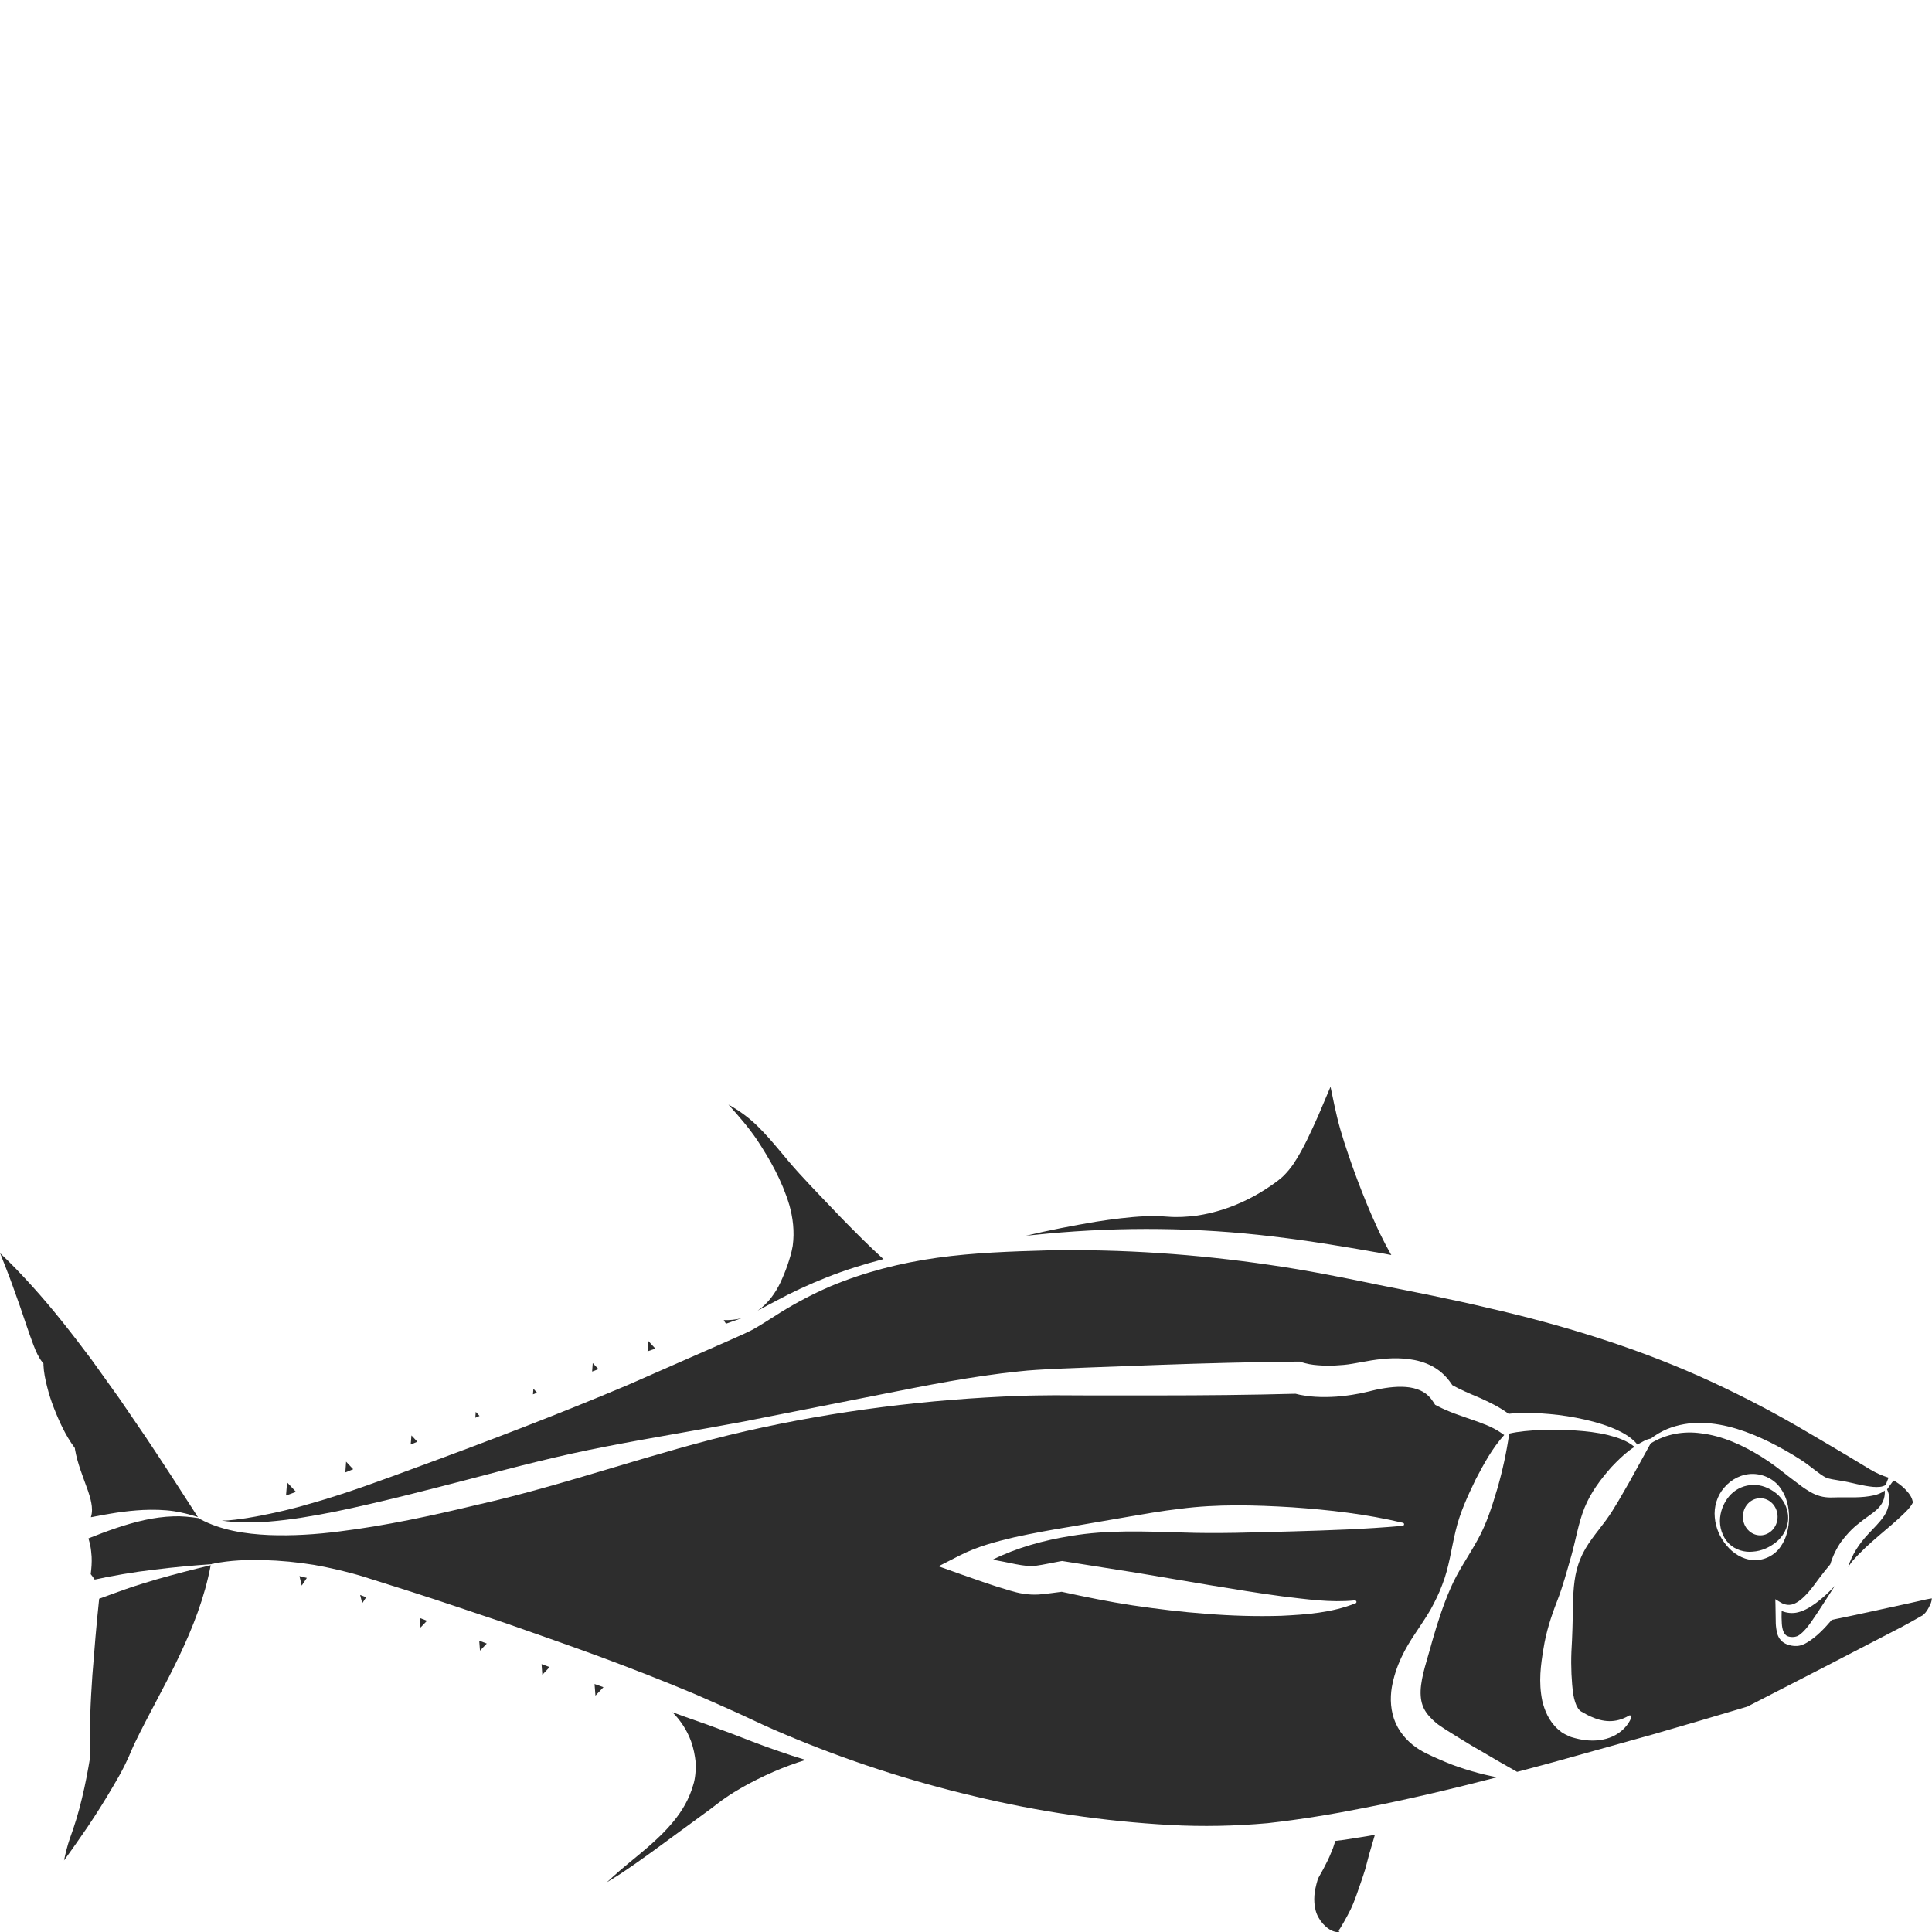 <?xml version="1.0" encoding="utf-8"?>
<!-- Generator: Adobe Illustrator 24.1.2, SVG Export Plug-In . SVG Version: 6.00 Build 0)  -->
<svg version="1.1" id="Layer_1" xmlns="http://www.w3.org/2000/svg" xmlns:xlink="http://www.w3.org/1999/xlink" x="0px" y="0px"
	 viewBox="0 0 128 128" style="enable-background:new 0 0 128 128;" xml:space="preserve">
<style type="text/css">
	.st0{fill:#2D2D2D;}
</style>
<g>
	<polygon class="st0" points="24,106.22 24.26,105.82 23.86,105.67 	"/>
	<path class="st0" d="M19.99,105.05l0.34-0.51c-0.16-0.04-0.33-0.08-0.49-0.12L19.99,105.05z"/>
	<path class="st0" d="M4.96,95.94l0.01,0.09c0.16,0.93,0.53,1.81,0.87,2.77c0.08,0.24,0.16,0.5,0.21,0.78
		c0.05,0.27,0.08,0.6-0.03,0.94c1.14-0.23,2.28-0.42,3.45-0.48c0.68-0.03,1.37-0.02,2.05,0.08c0.54,0.08,1.07,0.22,1.59,0.39
		c-1.13-1.77-2.27-3.52-3.43-5.26l-1.79-2.62l-1.84-2.57c-1.26-1.68-2.55-3.34-3.94-4.87c-0.68-0.75-1.37-1.48-2.1-2.16
		c0.28,0.72,0.57,1.43,0.83,2.16c0.32,0.88,0.63,1.76,0.92,2.64c0.15,0.44,0.3,0.87,0.46,1.29c0.16,0.42,0.34,0.82,0.58,1.12
		l0.08,0.1l0,0.11C2.9,90.91,3,91.4,3.12,91.87c0.12,0.48,0.27,0.95,0.45,1.41c0.36,0.92,0.78,1.83,1.34,2.59L4.96,95.94z"/>
	<path class="st0" d="M8.37,105.27l-0.98,0.35L6.9,105.8l-0.25,0.09l-0.08,0.03c-0.18,1.68-0.32,3.38-0.45,5.06
		c-0.12,1.76-0.21,3.53-0.13,5.24l0,0.09l-0.02,0.12c-0.15,0.9-0.32,1.81-0.54,2.71c-0.21,0.9-0.49,1.82-0.81,2.69
		c-0.15,0.43-0.27,0.92-0.38,1.43c0.53-0.72,1.04-1.46,1.55-2.2c0.59-0.88,1.16-1.78,1.69-2.69c0.27-0.45,0.53-0.91,0.76-1.37
		c0.12-0.23,0.21-0.45,0.32-0.68c0.11-0.25,0.22-0.53,0.34-0.78c0.97-2.01,2.04-3.85,2.96-5.79c0.92-1.93,1.7-3.92,2.1-6.05
		c-1.21,0.29-2.41,0.6-3.6,0.94C9.7,104.84,9.03,105.04,8.37,105.27z"/>
	<polygon class="st0" points="31.8,109.36 32.25,108.89 31.75,108.7 	"/>
	<path class="st0" d="M95.77,116.74c-0.28-0.12-0.57-0.24-0.85-0.37c-0.27-0.12-0.58-0.27-0.89-0.46c-0.61-0.38-1.21-0.96-1.56-1.74
		c-0.35-0.78-0.38-1.65-0.26-2.38c0.26-1.46,0.89-2.59,1.58-3.61c0.34-0.52,0.69-1.02,0.99-1.54c0.29-0.53,0.56-1.07,0.77-1.64
		c0.45-1.13,0.6-2.39,0.89-3.58c0.28-1.2,0.8-2.31,1.33-3.41c0.54-1.02,1.08-2.05,1.9-2.95l-0.02,0.01l-0.26-0.18
		c-0.53-0.36-1.22-0.61-1.92-0.85c-0.71-0.25-1.45-0.48-2.22-0.88l-0.17-0.09l-0.15-0.23c-0.35-0.54-0.85-0.81-1.53-0.92
		c-0.68-0.1-1.45-0.01-2.22,0.15l-0.59,0.14c-0.22,0.05-0.45,0.11-0.67,0.14c-0.45,0.09-0.91,0.14-1.37,0.18
		c-0.46,0.03-0.93,0.04-1.41,0.01c-0.24-0.01-0.48-0.04-0.72-0.08c-0.2-0.03-0.37-0.06-0.59-0.12c-3.02,0.08-6.04,0.11-9.07,0.11
		l-4.61,0l-2.3-0.01c-0.76,0.01-1.5,0.01-2.26,0.04c-6.07,0.22-12.21,0.98-18.19,2.34c-6,1.37-11.77,3.52-17.8,4.88
		c-3,0.72-6.03,1.38-9.11,1.76c-1.54,0.2-3.11,0.3-4.67,0.24c-1.56-0.07-3.17-0.31-4.57-1.06c0,0,0-0.01-0.01-0.01
		c-0.03,0-0.06-0.02-0.07-0.04c0,0-0.01-0.01-0.01-0.01c-0.55-0.08-1.1-0.14-1.65-0.12c-0.66,0.02-1.31,0.11-1.95,0.25
		c-1.26,0.28-2.49,0.73-3.7,1.21c0.05,0.16,0.08,0.31,0.12,0.47c0.05,0.25,0.07,0.49,0.09,0.74c0.02,0.39-0.01,0.77-0.06,1.16
		c0.09,0.12,0.18,0.23,0.26,0.36l0.06-0.01l0.25-0.05l0.52-0.11l1.05-0.19c0.7-0.12,1.4-0.22,2.1-0.3c1.26-0.16,2.51-0.27,3.77-0.36
		c0.02-0.02,0.05-0.03,0.08-0.03c0.01,0,0.02,0.01,0.02,0.02c0.01-0.01,0.02-0.02,0.04-0.03c1.1-0.22,2.21-0.26,3.33-0.23
		c1.11,0.03,2.23,0.14,3.33,0.32c1.1,0.2,2.2,0.45,3.27,0.78l3.16,1c2.1,0.67,4.19,1.39,6.28,2.09c2.08,0.73,4.17,1.46,6.24,2.22
		c2.07,0.77,4.13,1.57,6.18,2.43c1.02,0.44,2.03,0.89,3.05,1.35c1.03,0.48,1.99,0.94,3.01,1.36c4.04,1.71,8.24,3.08,12.52,4.09
		c4.27,1.03,8.63,1.67,12.98,1.91c2.18,0.12,4.35,0.07,6.48-0.12c2.15-0.24,4.29-0.59,6.44-1.02c2.93-0.57,5.85-1.27,8.75-2.02
		c-0.56-0.11-1.11-0.24-1.66-0.4C96.91,117.17,96.33,116.98,95.77,116.74z M67.29,103.63c0.26,0.05,0.51,0.09,0.73,0.11
		c0.22,0.02,0.42,0.01,0.64-0.01c0.45-0.06,1.03-0.19,1.58-0.29l0.13-0.02l0.19,0.03l4.8,0.76l4.79,0.81
		c1.6,0.26,3.19,0.53,4.79,0.74c1.6,0.19,3.2,0.43,4.81,0.27l0.01,0c0.05-0.01,0.1,0.04,0.11,0.09c0,0.05-0.02,0.09-0.06,0.1
		c-1.57,0.63-3.27,0.75-4.92,0.83c-1.66,0.05-3.31,0-4.95-0.13c-1.64-0.12-3.27-0.32-4.9-0.56c-1.58-0.24-3.14-0.56-4.7-0.9
		c-0.48,0.06-0.95,0.13-1.52,0.18c-0.33,0.02-0.69,0-1.02-0.05c-0.33-0.05-0.61-0.13-0.89-0.21c-1.11-0.32-2.14-0.69-3.19-1.06
		l-1.54-0.55l1.37-0.7c1.19-0.61,2.42-0.93,3.64-1.22c1.22-0.27,2.44-0.49,3.66-0.69l3.66-0.63c1.22-0.21,2.45-0.43,3.68-0.57
		c2.46-0.32,4.94-0.25,7.41-0.1c2.46,0.17,4.92,0.45,7.35,1.03c0.05,0.01,0.09,0.07,0.07,0.12c-0.01,0.04-0.05,0.08-0.09,0.08
		c-2.47,0.22-4.92,0.3-7.36,0.37c-2.44,0.06-4.87,0.16-7.31,0.07c-2.44-0.07-4.9-0.18-7.31,0.23c-1.78,0.28-3.59,0.78-5.18,1.57
		C66.28,103.42,66.79,103.53,67.29,103.63z"/>
	<path class="st0" d="M39.45,112.34l0.53-0.56c-0.2-0.07-0.39-0.14-0.59-0.21L39.45,112.34z"/>
	<path class="st0" d="M48.48,114.86c-1.03-0.39-2.06-0.76-3.1-1.12c-0.28-0.1-0.55-0.2-0.83-0.3c0.53,0.53,0.97,1.19,1.24,1.94
		c0.16,0.45,0.25,0.91,0.3,1.38c0.02,0.49-0.02,1.08-0.17,1.52c-0.27,0.94-0.74,1.71-1.28,2.37c-1.08,1.33-2.43,2.29-3.64,3.34
		c-0.27,0.23-0.53,0.48-0.8,0.72c0.33-0.21,0.67-0.4,0.99-0.62c1.34-0.89,2.63-1.86,3.93-2.81l1.94-1.42
		c0.3-0.22,0.66-0.52,1.02-0.76c0.36-0.25,0.73-0.47,1.09-0.68c1.35-0.76,2.74-1.37,4.2-1.82c-0.59-0.18-1.19-0.37-1.78-0.58
		C50.55,115.67,49.49,115.25,48.48,114.86z"/>
	<polygon class="st0" points="27.86,107.83 28.29,107.38 27.82,107.2 	"/>
	<polygon class="st0" points="35.93,110.96 36.41,110.45 35.88,110.25 	"/>
	<path class="st0" d="M27.26,95.1l-0.05,0.6c0.15-0.06,0.29-0.12,0.44-0.18L27.26,95.1z"/>
	<path class="st0" d="M48.89,87.42c0.09-0.03,0.17-0.06,0.25-0.09c-0.4,0.11-0.8,0.14-1.19,0.13c0.04,0.08,0.09,0.16,0.15,0.24
		L48.89,87.42z"/>
	<path class="st0" d="M22.93,96.84l-0.05,0.71c0.17-0.07,0.34-0.14,0.52-0.21L22.93,96.84z"/>
	<path class="st0" d="M52.3,79.85c0.23,0.82,0.35,1.73,0.22,2.69c-0.04,0.23-0.1,0.5-0.16,0.69c-0.06,0.19-0.11,0.38-0.18,0.57
		c-0.13,0.38-0.29,0.77-0.47,1.16c-0.32,0.68-0.82,1.4-1.51,1.87c0.38-0.2,0.76-0.4,1.15-0.61c1.11-0.6,2.25-1.13,3.42-1.59
		c1.23-0.49,2.49-0.88,3.76-1.21c-0.97-0.88-1.87-1.79-2.76-2.7c-0.95-1-1.91-1.98-2.83-2.99c-0.92-1-1.74-2.13-2.73-3.1
		c-0.58-0.58-1.25-1.06-1.95-1.45c0.66,0.74,1.32,1.49,1.89,2.33C51.01,76.82,51.81,78.21,52.3,79.85z"/>
	<path class="st0" d="M39.27,90.31l-0.04,0.56c0.14-0.05,0.28-0.11,0.42-0.16L39.27,90.31z"/>
	<path class="st0" d="M35.34,92.01l-0.03,0.37c0.09-0.04,0.18-0.07,0.27-0.11L35.34,92.01z"/>
	<polygon class="st0" points="42.96,88.85 42.9,89.53 43.42,89.35 	"/>
	<path class="st0" d="M84.33,81.92c2.48,0.29,4.95,0.71,7.38,1.14c0.16,0.03,0.32,0.06,0.47,0.09c-0.05-0.08-0.1-0.16-0.14-0.25
		c-0.15-0.25-0.28-0.51-0.41-0.77c-0.27-0.52-0.5-1.05-0.74-1.58c-0.46-1.06-0.88-2.14-1.27-3.22c-0.38-1.09-0.76-2.18-1.03-3.3
		c-0.13-0.56-0.26-1.13-0.37-1.7L88.15,72c-0.27,0.64-0.54,1.27-0.81,1.91c-0.49,1.08-0.96,2.17-1.65,3.21
		c-0.18,0.26-0.38,0.51-0.62,0.75c-0.11,0.12-0.26,0.23-0.39,0.34c-0.14,0.11-0.25,0.18-0.37,0.27c-0.49,0.34-1,0.66-1.54,0.93
		c-1.08,0.55-2.26,0.95-3.5,1.13c-0.62,0.08-1.26,0.12-1.89,0.07l-0.78-0.05c-0.25,0-0.5,0-0.76,0.02
		c-1.04,0.05-2.13,0.19-3.22,0.36c-1.54,0.26-3.1,0.56-4.65,0.93c0.47-0.05,0.95-0.09,1.42-0.14
		C74.34,81.27,79.37,81.32,84.33,81.92z"/>
	<path class="st0" d="M119.12,106.82c-0.36,0.09-0.75,0.05-1.08-0.09c-0.01,0.28-0.01,0.56,0.01,0.82c0.02,0.39,0.13,0.75,0.38,0.85
		c0.12,0.05,0.28,0.07,0.45,0.05c0.08-0.01,0.12-0.03,0.19-0.05c0.07-0.04,0.13-0.06,0.19-0.12c0.26-0.19,0.5-0.49,0.72-0.8
		c0.54-0.77,1.04-1.58,1.58-2.41c-0.36,0.39-0.75,0.76-1.2,1.1C120,106.43,119.61,106.7,119.12,106.82z"/>
	<path class="st0" d="M127.9,105.91c-0.15,0.02-0.43,0.09-0.66,0.14l-0.71,0.16c-1.73,0.37-3.44,0.76-5.17,1.11
		c-0.23,0.27-0.46,0.53-0.72,0.78c-0.3,0.29-0.63,0.57-1.04,0.79c-0.1,0.06-0.23,0.09-0.34,0.13c-0.12,0.03-0.27,0.04-0.39,0.03
		c-0.22-0.02-0.46-0.07-0.68-0.21c-0.23-0.14-0.38-0.38-0.44-0.61c-0.06-0.23-0.09-0.45-0.1-0.66l-0.02-1.23l-0.01-0.39l0.34,0.21
		c0.32,0.2,0.67,0.22,0.98,0.06c0.31-0.15,0.6-0.43,0.86-0.72c0.26-0.3,0.5-0.63,0.75-0.97c0.23-0.3,0.46-0.6,0.71-0.89
		c0.16-0.53,0.4-1.03,0.71-1.48c0.35-0.48,0.75-0.9,1.19-1.24c0.42-0.35,0.88-0.62,1.21-0.93c0.32-0.3,0.54-0.71,0.5-1.24
		c-0.21,0.17-0.49,0.27-0.72,0.32c-0.4,0.09-0.79,0.12-1.18,0.13l-1.13,0c-0.32,0-0.77,0.06-1.26-0.08
		c-0.5-0.14-0.87-0.41-1.18-0.62c-0.31-0.23-0.6-0.45-0.9-0.68c-0.58-0.46-1.16-0.91-1.79-1.3c-1.24-0.77-2.59-1.39-4.02-1.56
		c-1.14-0.16-2.31,0.04-3.33,0.67l-1.39,2.52c-0.51,0.87-0.98,1.76-1.57,2.57c-0.59,0.81-1.31,1.59-1.69,2.55
		c-0.41,0.94-0.47,1.99-0.5,3.05c-0.01,1.06-0.04,2.1-0.1,3.11c-0.04,1,0.01,2,0.12,2.81c0.07,0.4,0.17,0.71,0.3,0.91
		c0.03,0.05,0.06,0.11,0.11,0.14c0.05,0.04,0.07,0.09,0.19,0.14c0.19,0.11,0.38,0.22,0.57,0.3c0.77,0.35,1.62,0.47,2.53-0.07l0,0
		c0.05-0.03,0.11-0.01,0.14,0.04c0.02,0.03,0.02,0.06,0.01,0.09c-0.21,0.54-0.67,0.99-1.23,1.25c-0.56,0.26-1.21,0.32-1.8,0.25
		c-0.3-0.03-0.59-0.1-0.87-0.18c-0.13-0.03-0.32-0.12-0.49-0.21c-0.18-0.08-0.33-0.21-0.48-0.34c-0.6-0.54-0.88-1.25-1.03-1.87
		c-0.26-1.26-0.1-2.39,0.08-3.47c0.17-1.08,0.5-2.11,0.89-3.11c0.39-0.99,0.66-2.02,0.96-3.06c0.29-1.03,0.46-2.14,0.87-3.16
		c0.41-1.01,1.07-1.89,1.78-2.69c0.37-0.39,0.75-0.77,1.18-1.1c0.11-0.09,0.23-0.16,0.35-0.24c-0.48-0.41-1.12-0.62-1.74-0.78
		c-0.73-0.18-1.48-0.26-2.23-0.31c-0.75-0.04-1.51-0.06-2.26-0.03c-0.71,0.04-1.44,0.09-2.07,0.24l0,0
		c-0.18,1.24-0.44,2.44-0.78,3.62c-0.35,1.17-0.71,2.34-1.31,3.41c-0.59,1.08-1.32,2.09-1.8,3.22c-0.49,1.11-0.87,2.32-1.21,3.49
		c-0.31,1.18-0.73,2.3-0.77,3.29c-0.03,0.99,0.3,1.52,1.04,2.15c0.18,0.15,0.4,0.28,0.65,0.45l0.74,0.46c0.5,0.3,0.99,0.62,1.5,0.9
		c0.8,0.48,1.63,0.95,2.46,1.42c0.89-0.23,1.77-0.47,2.65-0.71l6.34-1.77c2.09-0.6,4.18-1.22,6.26-1.84l5.1-2.62l5.17-2.68
		c0.42-0.23,0.85-0.46,1.24-0.69c0.27-0.11,0.5-0.5,0.65-0.86c0.05-0.13,0.07-0.27,0.07-0.33
		C127.97,105.91,127.94,105.91,127.9,105.91z M114.39,102.39c-0.43-0.51-0.72-1.15-0.78-1.85c-0.07-0.7,0.15-1.45,0.63-1.99
		c0.46-0.55,1.17-0.91,1.9-0.9c0.72,0.01,1.44,0.37,1.84,0.97c0.41,0.58,0.55,1.27,0.55,1.93c-0.01,0.65-0.15,1.34-0.56,1.92
		c-0.4,0.59-1.12,0.94-1.83,0.89C115.43,103.31,114.81,102.9,114.39,102.39z"/>
	<path class="st0" d="M89.08,121.89l-0.64,0.08c-0.01,0.05-0.01,0.1-0.02,0.15c-0.07,0.24-0.14,0.43-0.22,0.6
		c-0.14,0.36-0.3,0.68-0.47,1c-0.15,0.3-0.4,0.69-0.43,0.81c-0.06,0.18-0.1,0.37-0.16,0.63c-0.1,0.5-0.13,1.29,0.22,1.89
		c0.17,0.3,0.4,0.56,0.67,0.74c0.24,0.18,0.65,0.28,0.71,0.17c0.01-0.01-0.01-0.03-0.02-0.03c-0.01-0.02-0.07,0.01-0.04-0.02
		c0.04-0.06,0.08-0.1,0.12-0.17c0.07-0.12,0.15-0.25,0.23-0.39c0.15-0.27,0.31-0.55,0.45-0.84c0.28-0.58,0.47-1.2,0.68-1.79
		c0.1-0.29,0.2-0.59,0.29-0.88l0.27-1.02c0.12-0.41,0.24-0.83,0.37-1.26c-0.13,0.02-0.25,0.05-0.38,0.07L89.08,121.89z"/>
	<path class="st0" d="M118.47,100.55c0-0.65-0.34-1.26-0.8-1.62c-0.46-0.36-0.99-0.57-1.53-0.55c-0.53,0.01-1.06,0.22-1.46,0.62
		c-0.39,0.4-0.66,0.95-0.72,1.55c-0.06,0.6,0.14,1.26,0.57,1.7c0.43,0.44,1.06,0.61,1.6,0.55c0.56-0.04,1.07-0.26,1.53-0.62
		C118.13,101.81,118.48,101.2,118.47,100.55z M116.62,101.72c-0.63,0-1.15-0.55-1.15-1.23c0-0.68,0.51-1.23,1.15-1.23
		s1.15,0.55,1.15,1.23C117.77,101.17,117.25,101.72,116.62,101.72z"/>
	<path class="st0" d="M19.02,98.21l-0.07,0.87c0.22-0.08,0.44-0.16,0.66-0.24L19.02,98.21z"/>
	<path class="st0" d="M124.85,100.4c-0.34,0.51-0.74,0.86-1.08,1.24c-0.62,0.66-1.07,1.37-1.33,2.18c0.09-0.12,0.16-0.23,0.25-0.35
		c1.12-1.3,2.44-2.19,3.5-3.24c0.13-0.13,0.25-0.25,0.35-0.38l0.12-0.17c0.01-0.03,0.06-0.11,0.05-0.09
		c0.02,0.02,0.01-0.06,0.01-0.12c-0.02-0.06-0.03-0.13-0.06-0.2c-0.06-0.14-0.15-0.28-0.26-0.41c-0.22-0.27-0.51-0.51-0.81-0.7
		c-0.05-0.04-0.12-0.05-0.12-0.07c-0.04,0.03-0.08,0.08-0.12,0.13c-0.11,0.14-0.24,0.34-0.33,0.46
		C125.28,99.16,125.18,99.9,124.85,100.4z"/>
	<path class="st0" d="M17.8,100.81c1.5-0.12,3-0.38,4.49-0.68c2.98-0.62,5.94-1.39,8.91-2.16c2.97-0.79,5.94-1.56,8.98-2.14
		c3.03-0.59,6.07-1.08,9.1-1.65l9.06-1.79c3.03-0.6,6.05-1.21,9.16-1.53c0.77-0.09,1.56-0.12,2.34-0.17l2.3-0.09l4.6-0.17
		c3.07-0.11,6.14-0.19,9.2-0.22l0.19,0l0.17,0.06c0.07,0.02,0.28,0.08,0.45,0.11c0.18,0.03,0.36,0.06,0.55,0.07
		c0.37,0.03,0.76,0.04,1.14,0.02c0.39-0.02,0.78-0.05,1.17-0.12l1.25-0.22c0.91-0.14,1.85-0.22,2.87-0.02
		c0.5,0.1,1.03,0.29,1.49,0.61c0.4,0.27,0.74,0.65,1,1.05c0.53,0.3,1.15,0.56,1.79,0.83c0.64,0.29,1.31,0.6,1.94,1.07
		c0.74-0.09,1.43-0.07,2.13-0.03c0.79,0.05,1.57,0.14,2.34,0.29c0.77,0.15,1.54,0.34,2.29,0.63c0.65,0.26,1.32,0.59,1.79,1.16
		c0.04-0.03,0.08-0.06,0.12-0.09c0.12-0.07,0.24-0.13,0.37-0.2c0.07-0.03,0.13-0.06,0.21-0.08c0.04-0.01,0.07-0.02,0.12-0.03
		l0.05-0.01c0.33-0.25,0.7-0.47,1.08-0.63c0.73-0.3,1.52-0.43,2.31-0.41c1.58,0.04,3.08,0.59,4.48,1.27
		c0.69,0.35,1.38,0.73,2.03,1.15c0.64,0.4,1.28,1,1.7,1.2c0.23,0.1,0.55,0.14,0.97,0.21c0.39,0.06,0.75,0.15,1.11,0.23
		c0.36,0.08,0.72,0.15,1.06,0.18c0.3,0.02,0.6,0.02,0.84-0.14c0.03-0.11,0.06-0.21,0.11-0.32c0.02-0.05,0.04-0.1,0.07-0.15
		c-0.42-0.13-0.83-0.31-1.2-0.53l-1.61-0.97c-1.07-0.64-2.14-1.26-3.21-1.89c-2.15-1.24-4.35-2.36-6.59-3.36
		c-4.48-1.98-9.18-3.41-13.95-4.5c-2.39-0.57-4.79-1.04-7.22-1.52c-2.43-0.51-4.82-0.98-7.25-1.33c-4.84-0.71-9.73-1.05-14.65-0.96
		c-2.45,0.07-4.93,0.15-7.36,0.49c-2.43,0.34-4.83,0.95-7.09,1.9c-1.13,0.49-2.22,1.06-3.27,1.71c-0.53,0.33-1.04,0.67-1.6,1
		c-0.26,0.16-0.61,0.33-0.88,0.45l-0.85,0.38l-6.83,3c-4.57,1.93-9.21,3.7-13.87,5.41c-2.33,0.86-4.68,1.74-7.08,2.42
		c-1.2,0.36-2.42,0.64-3.65,0.87c-0.62,0.11-1.24,0.21-1.86,0.26c-0.14,0.01-0.29,0.01-0.43,0.01
		C15.72,100.9,16.76,100.89,17.8,100.81z"/>
	<path class="st0" d="M31.52,93.54l-0.03,0.39c0.09-0.04,0.19-0.08,0.28-0.12L31.52,93.54z"/>
	<path class="st0" d="M6.39,104.67c-0.04-0.01-0.08-0.01-0.13-0.02c0,0,0,0.01,0.01,0.01c0,0,0,0,0,0
		C6.31,104.66,6.35,104.66,6.39,104.67z"/>
</g>
</svg>
